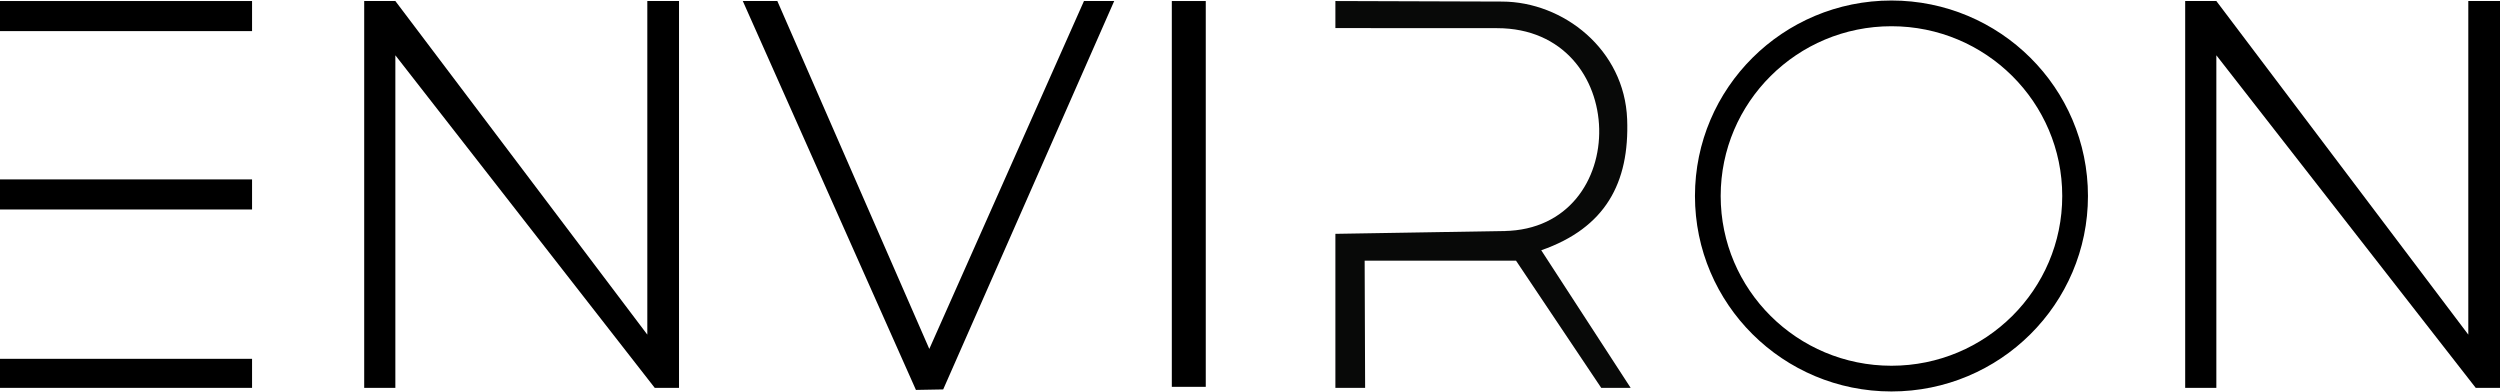 <svg width="2430" height="381" viewBox="0 0 2430 381" fill="none" xmlns="http://www.w3.org/2000/svg">
<path d="M722 1L890.285 379L916.785 378.517L1083 1H1053.62L903.286 339.16L755.568 1L722 1Z" fill="black"/>
<path d="M1838.5 368C1937.08 368 2017 288.531 2017 190.5C2017 92.469 1937.08 13 1838.5 13C1739.92 13 1660 92.469 1660 190.5C1660 288.531 1739.92 368 1838.5 368Z" stroke="black" stroke-width="25"/>
<path d="M1298 377V227.29L1462.13 224.555C1587.42 222.467 1585.24 27.446 1455.17 27.377L1298 27.294V1L1460.02 1.526C1519.71 1.72 1579.03 48.223 1581.59 115.873C1583.94 177.892 1560.38 221.522 1498.09 243.259L1585 377L1556.4 376.999L1473.59 253.397H1326.44L1326.9 376.999L1298 377Z" fill="#080908"/>
<path d="M0 1V30.233H245V1H0Z" fill="black"/>
<path d="M0 174.383V203.617H245V174.383H0Z" fill="black"/>
<path d="M0 348.775V377H245V348.775H0Z" fill="black"/>
<path d="M2124 1V377H2154.29V53.732L2406.41 377H2430V1H2399.19V325.253L2154.29 1H2124Z" fill="black"/>
<path d="M354 1V377H384.287V53.732L636.412 377H660V1H629.191V325.253L384.287 1H354Z" fill="black"/>
<path d="M1139 1V376H1172V1H1139Z" fill="black"/>
</svg>
